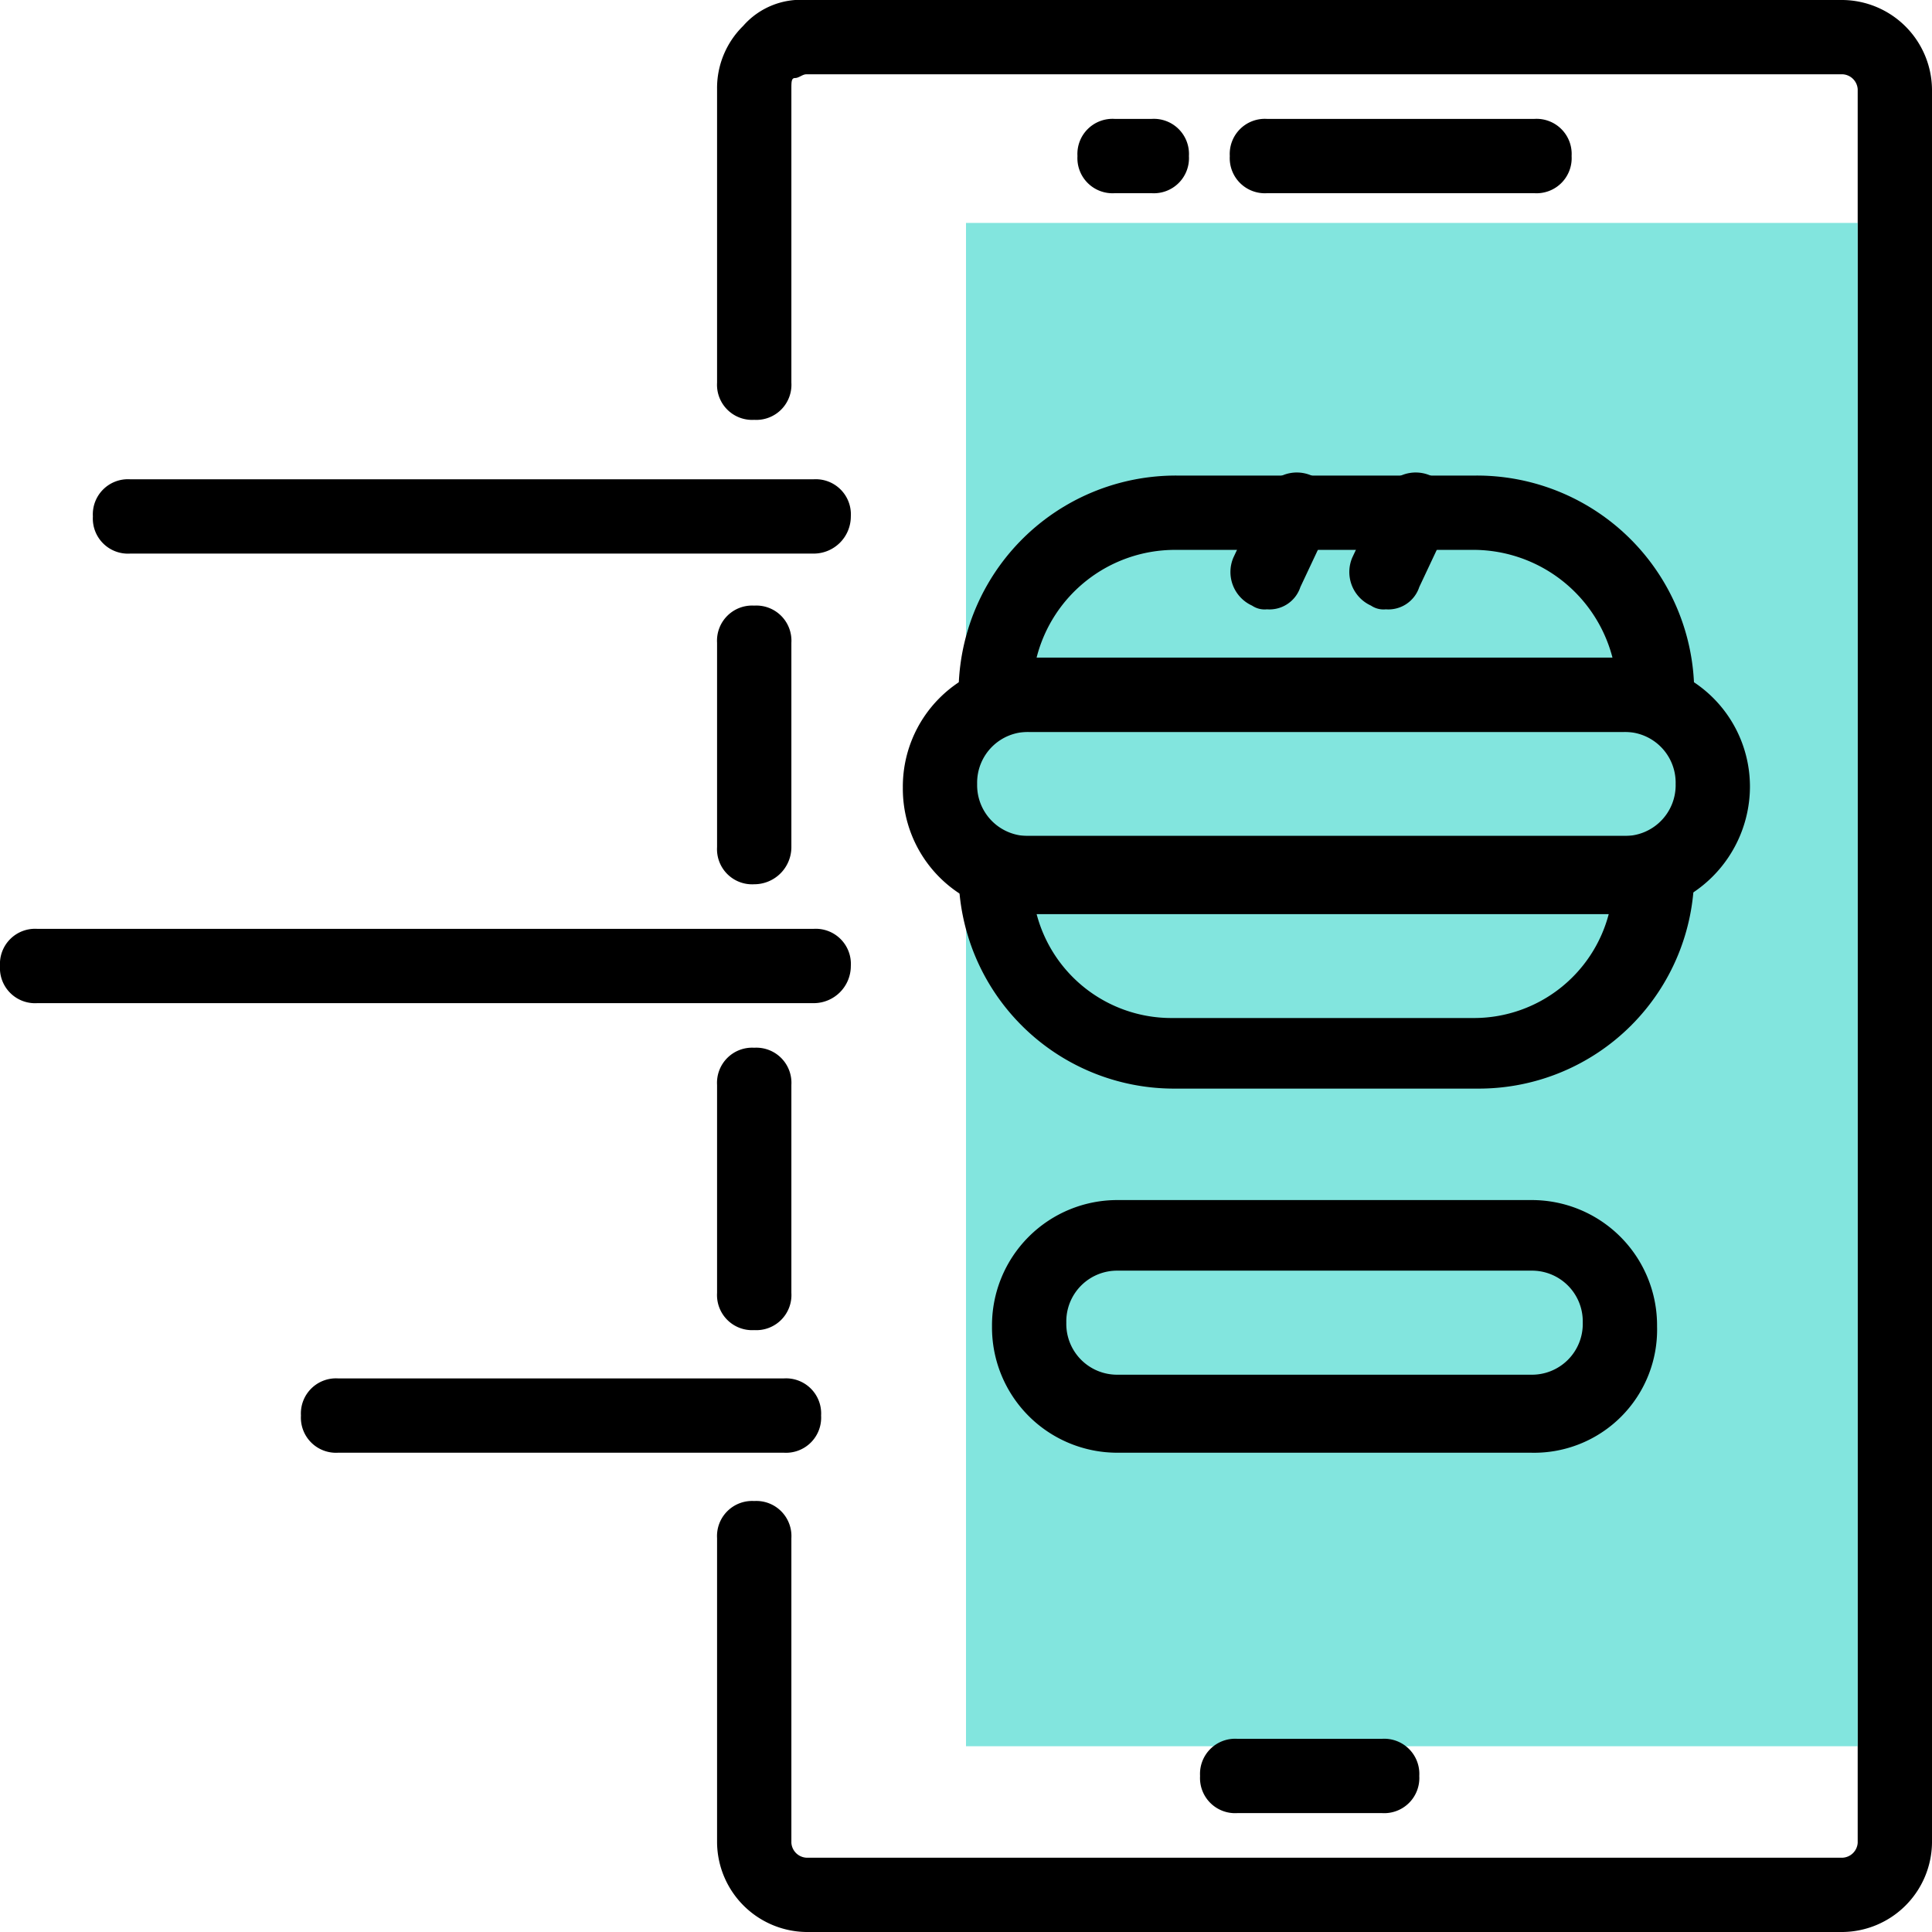 <svg xmlns="http://www.w3.org/2000/svg" width="52" height="52" viewBox="0 0 52 52">
  <g id="ond-4" transform="translate(-132 590)">
    <path id="Path_4568" data-name="Path 4568" d="M181.6-538H153.7a2.433,2.433,0,0,1-2.4-2.4v-8.2a.945.945,0,0,1,1-1,.945.945,0,0,1,1,1v8.2a.43.43,0,0,0,.4.4h27.9a.43.43,0,0,0,.4-.4v-47.2a.43.43,0,0,0-.4-.4H153.7c-.1,0-.2.1-.3.1s-.1.1-.1.3v7.9a.945.945,0,0,1-1,1,.945.945,0,0,1-1-1v-7.9a2.342,2.342,0,0,1,.7-1.7,2.06,2.06,0,0,1,1.7-.7h27.9a2.433,2.433,0,0,1,2.4,2.4v47.2A2.433,2.433,0,0,1,181.6-538Z"/>
    <path id="Path_4569" data-name="Path 4569" d="M152.3-566.2a.945.945,0,0,1-1-1v-5.5a.945.945,0,0,1,1-1,.945.945,0,0,1,1,1v5.5A1,1,0,0,1,152.3-566.2Z"/>
    <path id="Path_4570" data-name="Path 4570" d="M152.3-554.2a.945.945,0,0,1-1-1v-5.6a.945.945,0,0,1,1-1,.945.945,0,0,1,1,1v5.6A.945.945,0,0,1,152.3-554.2Z"/>
    <path id="Path_4571" data-name="Path 4571" d="M153.9-563H133a.945.945,0,0,1-1-1,.945.945,0,0,1,1-1h20.9a.945.945,0,0,1,1,1A1,1,0,0,1,153.9-563Z"/>
    <path id="Path_4572" data-name="Path 4572" d="M153.9-575.1H135.5a.945.945,0,0,1-1-1,.945.945,0,0,1,1-1h18.4a.945.945,0,0,1,1,1A1,1,0,0,1,153.9-575.1Z"/>
    <path id="Path_4573" data-name="Path 4573" d="M153.1-550.9h-12a.945.945,0,0,1-1-1,.945.945,0,0,1,1-1h12a.945.945,0,0,1,1,1A.945.945,0,0,1,153.1-550.9Z"/>
    <path id="Path_4574" data-name="Path 4574" d="M163-584.8h-1a.945.945,0,0,1-1-1,.945.945,0,0,1,1-1h1a.945.945,0,0,1,1,1A.945.945,0,0,1,163-584.8Z"/>
    <path id="Path_4575" data-name="Path 4575" d="M173.3-584.8h-7.2a.945.945,0,0,1-1-1,.945.945,0,0,1,1-1h7.2a.945.945,0,0,1,1,1A.945.945,0,0,1,173.3-584.8Z"/>
    <rect id="Rectangle_818" data-name="Rectangle 818" width="24" height="41" transform="translate(158 -584)" fill="#3fd8cd" opacity="0.65"/>
    <path id="Path_4576" data-name="Path 4576" d="M175.7-565.4h-16a3.372,3.372,0,0,1-3.4-3.4,3.372,3.372,0,0,1,3.4-3.4h16a3.372,3.372,0,0,1,3.4,3.4A3.436,3.436,0,0,1,175.7-565.4Zm-16-4.9a1.367,1.367,0,0,0-1.4,1.4,1.367,1.367,0,0,0,1.4,1.4h16a1.367,1.367,0,0,0,1.4-1.4,1.367,1.367,0,0,0-1.4-1.4Z"/>
    <path id="Path_4577" data-name="Path 4577" d="M176.6-570.3H158.8a.945.945,0,0,1-1-1,5.848,5.848,0,0,1,5.9-5.9h8a5.848,5.848,0,0,1,5.9,5.9A1.075,1.075,0,0,1,176.6-570.3Zm-16.7-2h15.5a3.873,3.873,0,0,0-3.8-2.9h-8A3.844,3.844,0,0,0,159.9-572.3Z"/>
    <path id="Path_4578" data-name="Path 4578" d="M171.8-560.7h-8.2a5.8,5.8,0,0,1-5.8-5.8.945.945,0,0,1,1-1h17.8a.945.945,0,0,1,1,1A5.8,5.8,0,0,1,171.8-560.7Zm-11.9-4.7a3.75,3.75,0,0,0,3.6,2.8h8.2a3.75,3.75,0,0,0,3.6-2.8Z"/>
    <path id="Path_4579" data-name="Path 4579" d="M173.2-550.9H162.1a3.372,3.372,0,0,1-3.4-3.4,3.372,3.372,0,0,1,3.4-3.4h11.1a3.372,3.372,0,0,1,3.4,3.4A3.311,3.311,0,0,1,173.2-550.9Zm-11.1-4.9a1.367,1.367,0,0,0-1.4,1.4,1.367,1.367,0,0,0,1.4,1.4h11.1a1.367,1.367,0,0,0,1.4-1.4,1.367,1.367,0,0,0-1.4-1.4Z"/>
    <path id="Path_4580" data-name="Path 4580" d="M166.1-573.6a.6.6,0,0,1-.4-.1.992.992,0,0,1-.5-1.3l.8-1.7a.992.992,0,0,1,1.3-.5.992.992,0,0,1,.5,1.3l-.8,1.7A.875.875,0,0,1,166.1-573.6Z"/>
    <path id="Path_4581" data-name="Path 4581" d="M169.3-573.6a.6.6,0,0,1-.4-.1.992.992,0,0,1-.5-1.3l.8-1.7a.992.992,0,0,1,1.3-.5.992.992,0,0,1,.5,1.3l-.8,1.7A.875.875,0,0,1,169.3-573.6Z"/>
    <path id="Path_4582" data-name="Path 4582" d="M169.2-541.2h-3.9a.945.945,0,0,1-1-1,.945.945,0,0,1,1-1h3.9a.945.945,0,0,1,1,1A.945.945,0,0,1,169.2-541.2Z"/>
  </g>
</svg>
